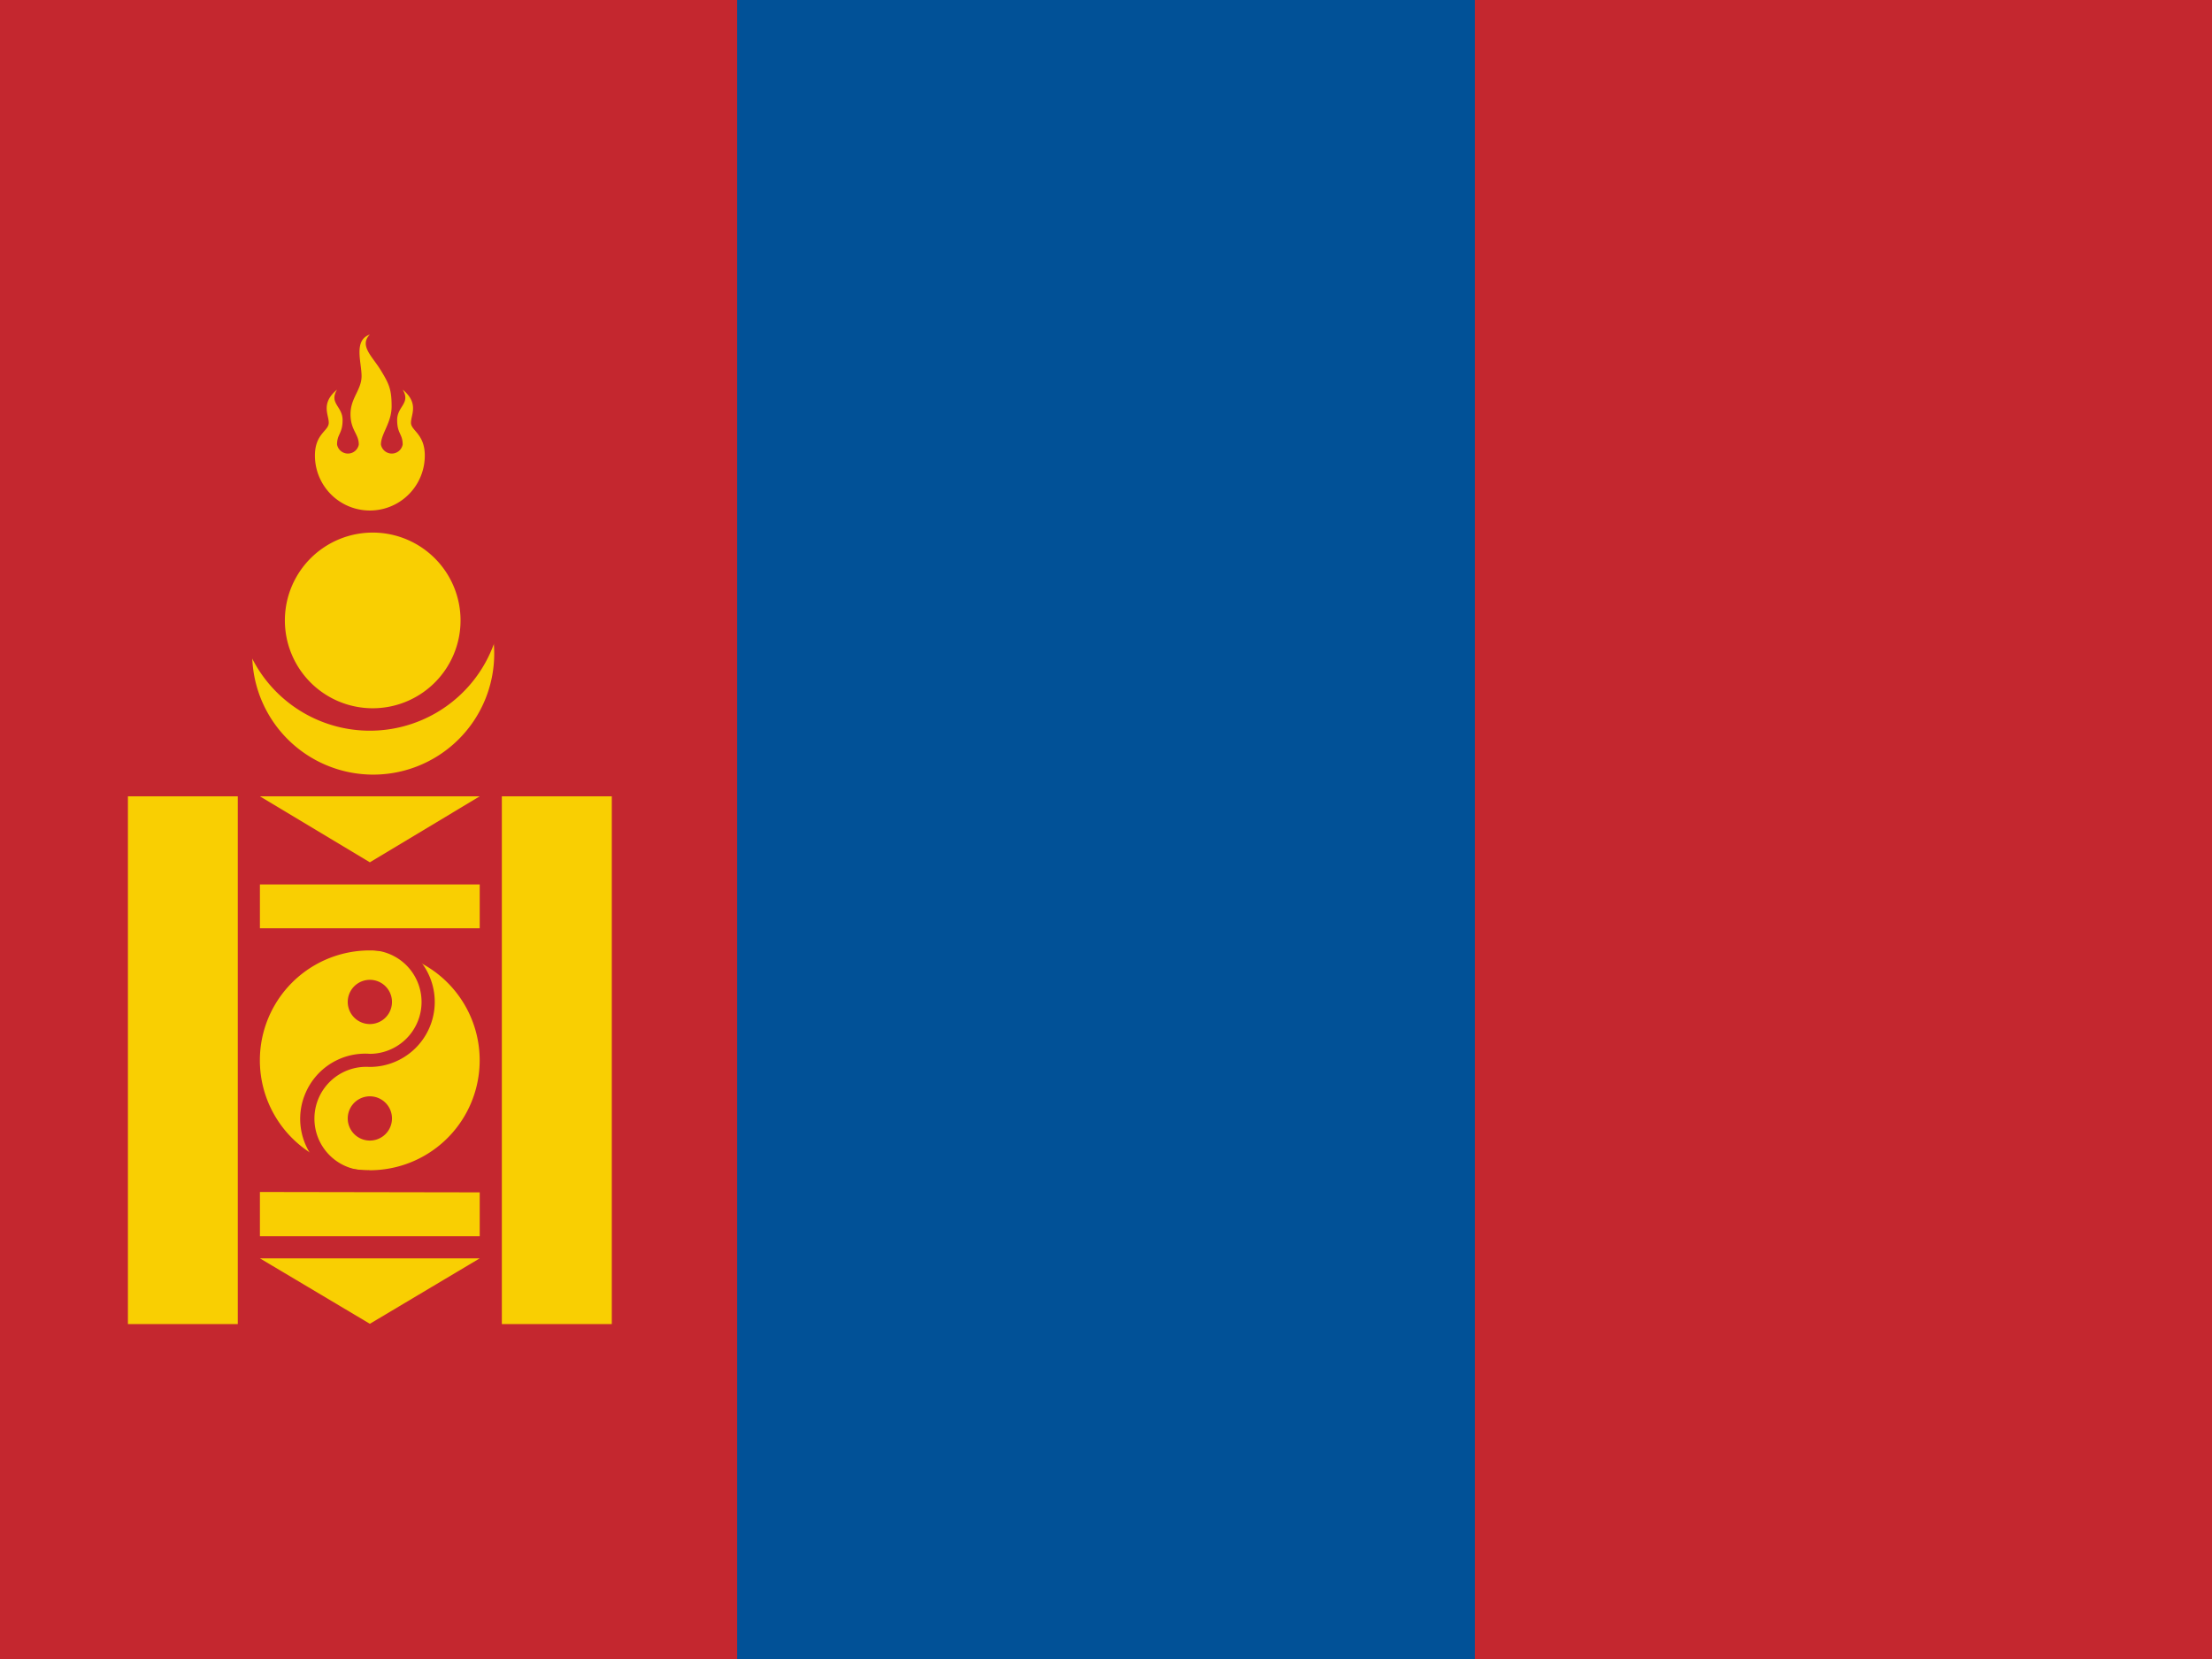 <svg xmlns="http://www.w3.org/2000/svg" width="24" height="18" fill="none"><g clip-path="url(#a)"><path fill="#C4272F" d="M0 0h24v18H0V0Z"/><path fill="#015197" d="M7.999 0h8.003v18H7.998V0Z"/><path fill="#F9CF02" d="M4.013 8.404a1.313 1.313 0 1 0 0-2.625 1.313 1.313 0 0 0 0 2.625Z"/><path fill="#C4272F" d="M4.013 7.928a1.432 1.432 0 1 0 0-2.865 1.432 1.432 0 0 0 0 2.865Z"/><path fill="#F9CF02" fill-rule="evenodd" d="M3.417 4.943a.596.596 0 1 0 1.192 0c0-.236-.15-.27-.15-.356 0-.09.09-.21-.09-.36.09.15-.06.18-.06.33 0 .15.06.15.06.266a.12.12 0 0 1-.236 0c0-.116.116-.236.116-.413 0-.183-.026-.243-.116-.39-.09-.15-.24-.27-.12-.39-.18.06-.09.3-.09.45 0 .15-.12.237-.12.413s.09.214.09.33a.12.12 0 0 1-.236 0c0-.116.06-.116.06-.266 0-.15-.15-.18-.06-.33-.18.15-.09.27-.09.36 0 .09-.15.116-.15.356Z" clip-rule="evenodd"/><path fill="#F9CF02" d="M4.013 7.684a.953.953 0 1 0 0-1.905.953.953 0 0 0 0 1.905Zm-2.625.956v5.726H2.58V8.64H1.388Zm4.057 0v5.726h1.193V8.64H5.445Zm-2.625.956v.476h2.385v-.476H2.82Zm0 3.337v.48h2.385v-.476l-2.385-.004Zm0-4.293h2.385l-1.192.716L2.82 8.64Zm0 5.013h2.385l-1.192.71-1.193-.71Zm1.193-.883a1.264 1.264 0 1 0 0-2.528 1.264 1.264 0 0 0 0 2.527Z"/><path fill="#C4272F" fill-rule="evenodd" d="M4.012 10.312a1.192 1.192 0 1 0 0 2.385 1.192 1.192 0 0 0 0-2.385Zm-1.335 1.193a1.335 1.335 0 1 1 2.67 0 1.335 1.335 0 0 1-2.67 0Z" clip-rule="evenodd"/><path fill="#C4272F" fill-rule="evenodd" d="M4.41 10.474a.562.562 0 0 0-.398-.165v-.143a.705.705 0 0 1 0 1.41h-.005a.562.562 0 1 0 0 1.122l.01.142a.703.703 0 0 1-.7-.985.704.704 0 0 1 .698-.421.563.563 0 0 0 .395-.96Z" clip-rule="evenodd"/><path fill="#C4272F" d="M4.013 11.111a.24.24 0 1 0 0-.48.24.24 0 0 0 0 .48Zm0 1.264a.24.24 0 1 0 0-.48.24.24 0 0 0 0 .48Z"/></g><defs><clipPath id="a"><path fill="#fff" d="M0 0h24v18H0z"/></clipPath></defs></svg>